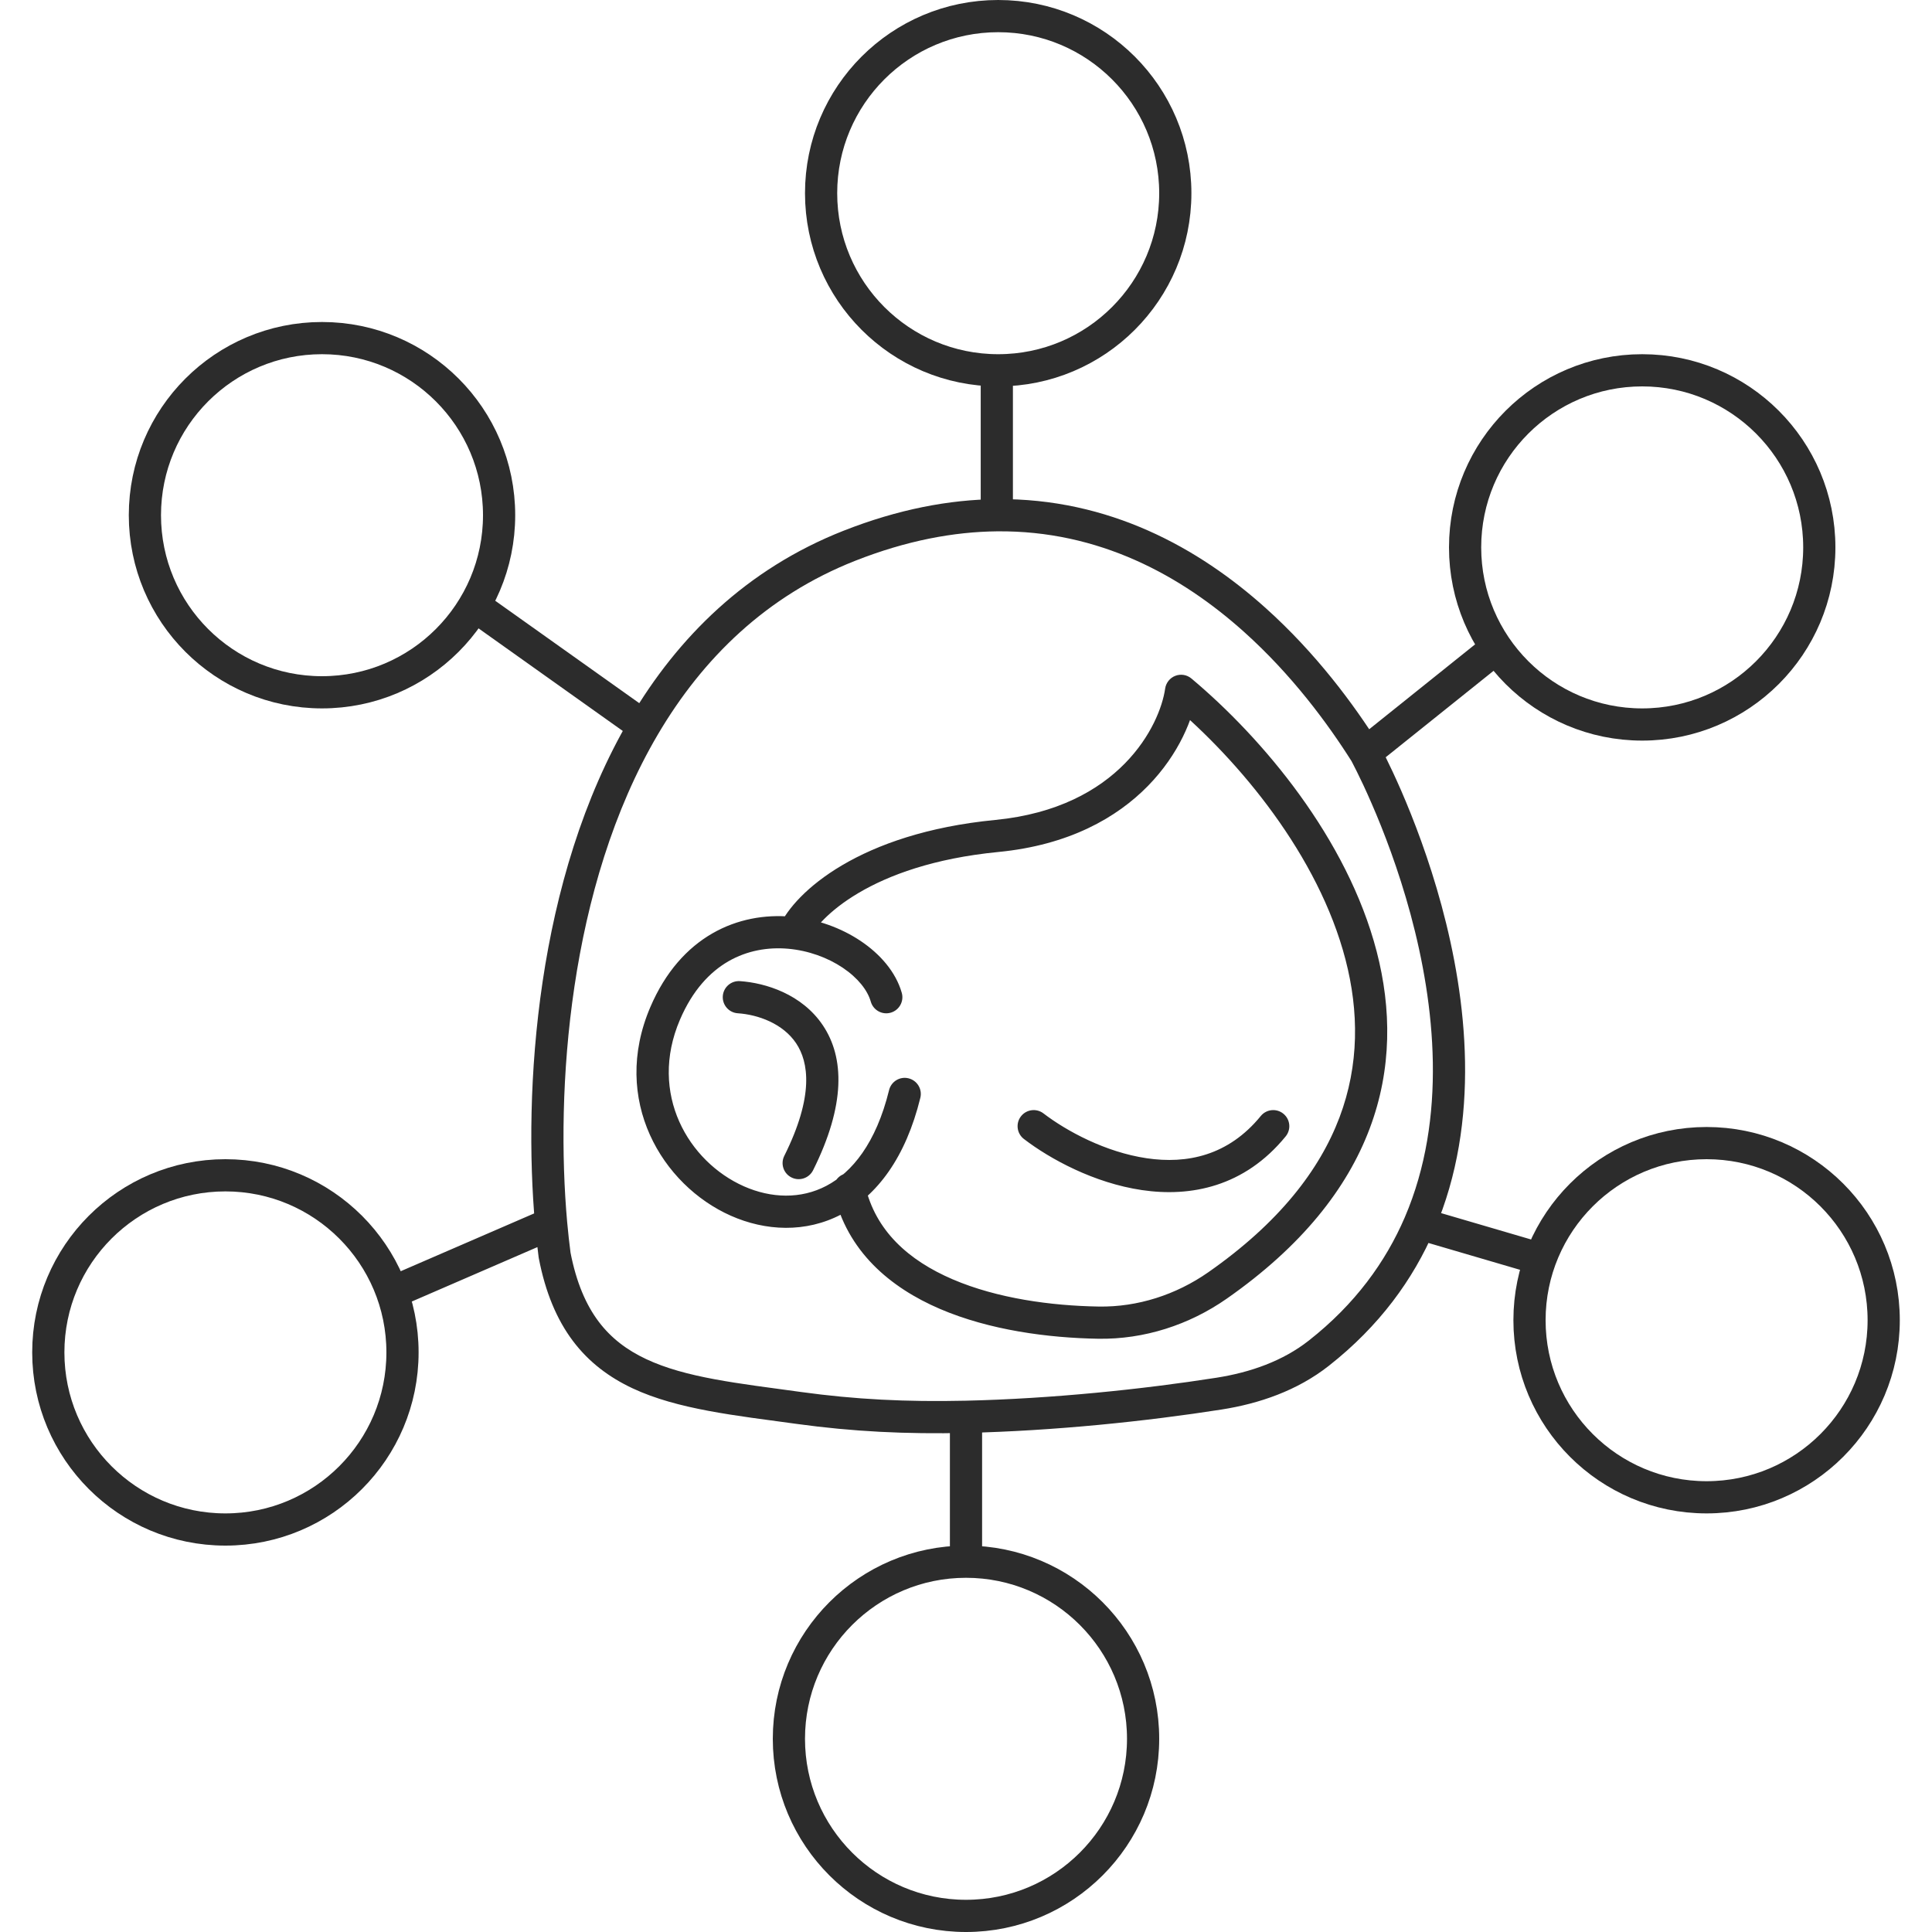 <svg width="60" height="60" viewBox="0 0 60 60" fill="none" xmlns="http://www.w3.org/2000/svg">
<path d="M17.224 38.981L16.728 39.046C16.729 39.056 16.731 39.066 16.733 39.076L17.224 38.981ZM26.38 16.948L26.563 17.414L26.38 16.948ZM24.208 28.758C24.093 29.009 24.204 29.306 24.455 29.421C24.706 29.536 25.003 29.425 25.118 29.174L24.208 28.758ZM36.68 21.455L37.001 21.072C36.862 20.955 36.671 20.923 36.501 20.988C36.332 21.053 36.211 21.205 36.185 21.384L36.68 21.455ZM26.867 36.82C26.805 36.551 26.537 36.383 26.268 36.444C25.999 36.505 25.831 36.774 25.892 37.043L26.867 36.82ZM27.043 31.107C27.119 31.372 27.396 31.526 27.661 31.45C27.927 31.374 28.081 31.097 28.005 30.832L27.043 31.107ZM20.657 31.47L21.117 31.667L20.657 31.47ZM28.582 34.093C28.648 33.824 28.483 33.554 28.215 33.488C27.947 33.422 27.676 33.587 27.611 33.855L28.582 34.093ZM22.979 30.47C22.704 30.452 22.466 30.66 22.447 30.936C22.429 31.211 22.637 31.45 22.913 31.468L22.979 30.47ZM24.357 35.896C24.233 36.143 24.333 36.444 24.58 36.567C24.827 36.691 25.128 36.59 25.251 36.343L24.357 35.896ZM32.406 34.578C32.187 34.41 31.873 34.452 31.705 34.671C31.537 34.89 31.579 35.204 31.798 35.372L32.406 34.578ZM39.928 35.291C40.103 35.077 40.071 34.762 39.857 34.588C39.644 34.413 39.328 34.445 39.154 34.659L39.928 35.291ZM38.969 19.252L39.303 18.88L38.969 19.252ZM24.804 43.725L24.872 43.229L24.804 43.725ZM31.457 12C31.457 11.724 31.234 11.5 30.957 11.5C30.681 11.5 30.457 11.724 30.457 12H31.457ZM46.313 20.89L46.703 20.578L46.078 19.797L45.687 20.11L46.313 20.89ZM44.087 38L43.628 37.803L44.087 38ZM47.359 39.48C47.624 39.557 47.902 39.406 47.98 39.141C48.057 38.876 47.906 38.598 47.641 38.52L47.359 39.48ZM29.5 48.011C29.5 48.288 29.724 48.511 30 48.511C30.276 48.511 30.5 48.288 30.5 48.011H29.5ZM17.116 38L17.614 37.956L17.116 38ZM12.301 39.541C12.048 39.651 11.931 39.945 12.041 40.199C12.151 40.452 12.445 40.569 12.699 40.459L12.301 39.541ZM15.29 18.593C15.065 18.433 14.753 18.485 14.592 18.71C14.432 18.935 14.485 19.247 14.71 19.407L15.29 18.593ZM37.808 39.923L38.095 40.333L37.808 39.923ZM37.854 43.281L37.776 42.787L37.854 43.281ZM25.118 29.174C25.399 28.557 26.992 26.85 31.006 26.459L30.909 25.464C26.683 25.875 24.689 27.706 24.208 28.758L25.118 29.174ZM31.006 26.459C35.382 26.034 36.956 23.061 37.175 21.526L36.185 21.384C36.023 22.519 34.773 25.088 30.909 25.464L31.006 26.459ZM36.359 21.838C38.481 23.618 40.947 26.569 41.786 29.801C42.202 31.406 42.215 33.069 41.6 34.7C40.984 36.331 39.725 37.975 37.522 39.513L38.095 40.333C40.427 38.704 41.835 36.91 42.535 35.052C43.236 33.194 43.212 31.317 42.754 29.55C41.843 26.04 39.209 22.924 37.001 21.072L36.359 21.838ZM34.123 40.576C32.647 40.552 30.969 40.324 29.587 39.731C28.211 39.141 27.187 38.219 26.867 36.82L25.892 37.043C26.307 38.859 27.64 39.984 29.192 40.65C30.739 41.313 32.56 41.55 34.106 41.576L34.123 40.576ZM28.005 30.832C27.82 30.183 27.33 29.626 26.73 29.224C26.124 28.817 25.363 28.538 24.563 28.468C23.761 28.398 22.905 28.538 22.124 28.987C21.341 29.438 20.665 30.183 20.198 31.273L21.117 31.667C21.508 30.753 22.048 30.185 22.623 29.853C23.202 29.52 23.848 29.409 24.476 29.464C25.107 29.52 25.706 29.741 26.172 30.054C26.645 30.372 26.943 30.754 27.043 31.107L28.005 30.832ZM20.198 31.273C18.96 34.16 20.563 36.809 22.696 37.755C23.771 38.232 25.019 38.296 26.129 37.713C27.242 37.129 28.129 35.942 28.582 34.093L27.611 33.855C27.205 35.511 26.455 36.412 25.664 36.827C24.871 37.244 23.95 37.217 23.101 36.841C21.387 36.08 20.129 33.972 21.117 31.667L20.198 31.273ZM22.913 31.468C23.543 31.51 24.315 31.788 24.724 32.399C25.112 32.977 25.288 34.031 24.357 35.896L25.251 36.343C26.263 34.317 26.226 32.843 25.555 31.843C24.907 30.876 23.779 30.524 22.979 30.47L22.913 31.468ZM31.798 35.372C32.608 35.993 33.974 36.739 35.462 36.959C36.975 37.183 38.647 36.861 39.928 35.291L39.154 34.659C38.146 35.893 36.861 36.156 35.609 35.97C34.331 35.781 33.122 35.126 32.406 34.578L31.798 35.372ZM38.635 19.624C40.116 20.952 41.232 22.464 41.98 23.649L42.825 23.116C42.047 21.881 40.874 20.289 39.303 18.88L38.635 19.624ZM24.872 43.229C22.897 42.958 21.295 42.785 20.067 42.208C19.471 41.928 18.98 41.559 18.591 41.043C18.202 40.525 17.898 39.834 17.715 38.886L16.733 39.076C16.938 40.138 17.292 40.978 17.792 41.644C18.294 42.311 18.924 42.776 19.642 43.114C21.044 43.772 22.844 43.96 24.736 44.22L24.872 43.229ZM37.776 42.787C35.495 43.144 32.658 43.44 29.989 43.5L30.011 44.5C32.733 44.439 35.614 44.138 37.931 43.775L37.776 42.787ZM29.989 43.5C28.141 43.541 26.564 43.462 24.872 43.229L24.736 44.22C26.487 44.46 28.117 44.542 30.011 44.5L29.989 43.5ZM26.563 17.414C28.154 16.787 29.62 16.515 30.963 16.501L30.952 15.501C29.479 15.516 27.893 15.815 26.196 16.483L26.563 17.414ZM30.963 16.501C34.132 16.468 36.687 17.876 38.635 19.624L39.303 18.88C37.233 17.023 34.447 15.464 30.952 15.501L30.963 16.501ZM31.457 16.001V12H30.457V16.001H31.457ZM42.715 23.773L46.313 20.89L45.687 20.11L42.09 22.993L42.715 23.773ZM42.402 23.383C41.964 23.623 41.964 23.623 41.964 23.623C41.964 23.623 41.964 23.623 41.964 23.623C41.964 23.623 41.964 23.624 41.964 23.624C41.965 23.625 41.965 23.626 41.966 23.627C41.968 23.631 41.971 23.636 41.975 23.643C41.982 23.657 41.994 23.679 42.009 23.708C42.039 23.766 42.084 23.853 42.141 23.968C42.255 24.196 42.414 24.531 42.598 24.955C42.967 25.802 43.429 26.998 43.806 28.392C44.563 31.194 44.953 34.715 43.628 37.803L44.547 38.197C46.004 34.804 45.551 31.017 44.771 28.131C44.379 26.68 43.898 25.437 43.516 24.556C43.324 24.116 43.157 23.765 43.037 23.523C42.977 23.402 42.928 23.308 42.895 23.244C42.878 23.212 42.865 23.187 42.856 23.17C42.851 23.162 42.848 23.155 42.845 23.15C42.844 23.148 42.843 23.146 42.842 23.145C42.842 23.144 42.841 23.143 42.841 23.143C42.841 23.143 42.841 23.143 42.841 23.143C42.841 23.142 42.841 23.142 42.402 23.383ZM43.628 37.803C43.031 39.191 42.084 40.502 40.648 41.631L41.267 42.417C42.837 41.183 43.886 39.736 44.547 38.197L43.628 37.803ZM43.947 38.48L47.359 39.48L47.641 38.52L44.228 37.52L43.947 38.48ZM29.5 44V48.011H30.5V44H29.5ZM17.72 38.916C17.68 38.614 17.645 38.293 17.614 37.956L16.618 38.044C16.65 38.395 16.687 38.73 16.728 39.046L17.72 38.916ZM16.918 37.541L12.301 39.541L12.699 40.459L17.315 38.459L16.918 37.541ZM17.614 37.956C17.251 33.892 17.641 27.547 20.431 22.809L19.569 22.302C16.627 27.298 16.247 33.887 16.618 38.044L17.614 37.956ZM20.431 22.809C21.819 20.453 23.794 18.504 26.563 17.414L26.196 16.483C23.183 17.67 21.049 19.79 19.569 22.302L20.431 22.809ZM20.29 22.148L15.29 18.593L14.71 19.407L19.71 22.963L20.29 22.148ZM37.522 39.513C36.522 40.211 35.33 40.596 34.123 40.576L34.106 41.576C35.536 41.599 36.932 41.145 38.095 40.333L37.522 39.513ZM37.931 43.775C39.108 43.591 40.288 43.187 41.267 42.417L40.648 41.631C39.844 42.264 38.841 42.62 37.776 42.787L37.931 43.775Z" fill="#2C2C2C"/>
<circle cx="31" cy="6" r="5.5" stroke="#2C2C2C"/>
<circle cx="51" cy="17" r="5.5" stroke="#2C2C2C"/>
<circle cx="53" cy="41" r="5.5" stroke="#2C2C2C"/>
<circle cx="30" cy="54" r="5.5" stroke="#2C2C2C"/>
<circle cx="7" cy="42" r="5.5" stroke="#2C2C2C"/>
<circle cx="10" cy="16" r="5.5" stroke="#2C2C2C"/>
</svg>
